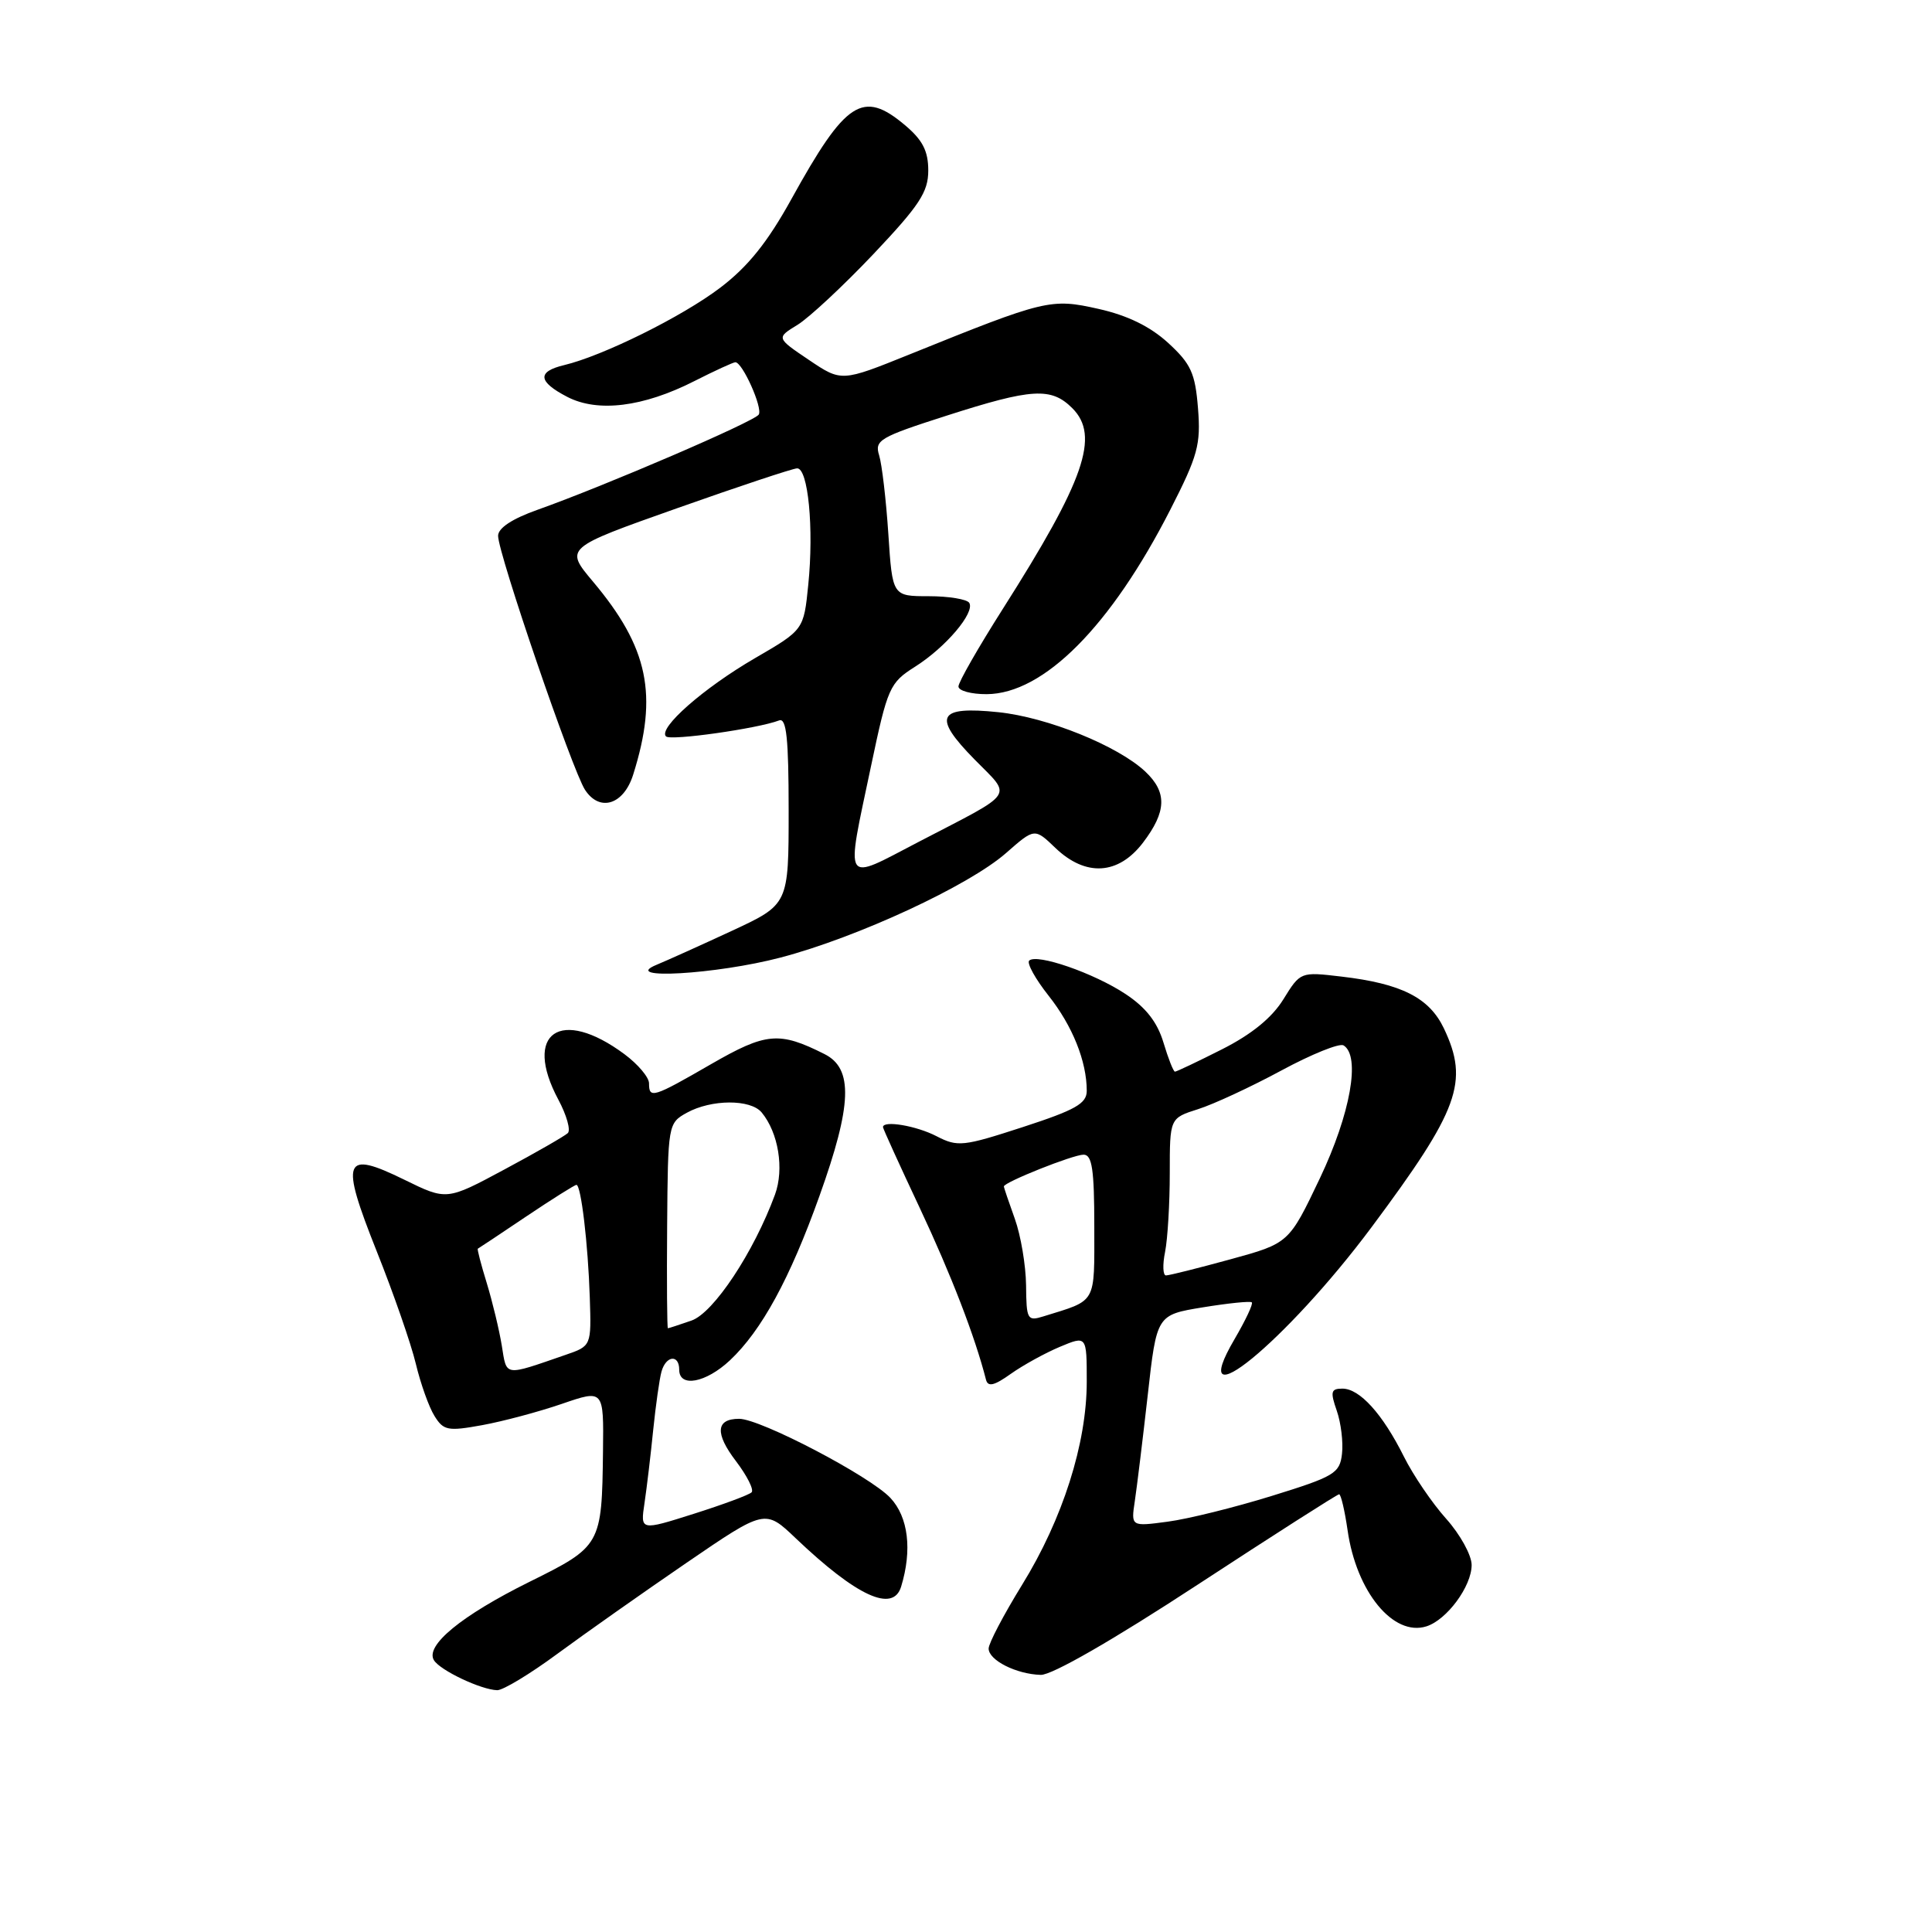 <?xml version="1.0" encoding="UTF-8" standalone="no"?>
<!DOCTYPE svg PUBLIC "-//W3C//DTD SVG 1.1//EN" "http://www.w3.org/Graphics/SVG/1.1/DTD/svg11.dtd" >
<svg xmlns="http://www.w3.org/2000/svg" xmlns:xlink="http://www.w3.org/1999/xlink" version="1.1" viewBox="0 0 256 256">
 <g >
 <path fill="currentColor"
d=" M 73.88 219.12 C 77.52 216.44 85.20 211.03 90.94 207.10 C 101.38 199.96 101.38 199.96 105.44 203.83 C 113.52 211.52 118.33 213.73 119.40 210.25 C 120.89 205.39 120.36 201.02 117.98 198.48 C 115.27 195.59 100.76 188.00 97.94 188.00 C 94.85 188.00 94.71 189.93 97.52 193.61 C 98.99 195.55 99.93 197.41 99.59 197.74 C 99.26 198.08 95.80 199.36 91.92 200.59 C 84.85 202.83 84.85 202.83 85.40 199.17 C 85.70 197.15 86.22 192.80 86.55 189.50 C 86.89 186.20 87.38 182.71 87.65 181.75 C 88.24 179.61 90.00 179.42 90.00 181.50 C 90.00 183.90 93.53 183.24 96.72 180.25 C 100.92 176.30 104.67 169.42 108.58 158.48 C 112.91 146.39 113.08 141.59 109.25 139.67 C 103.25 136.65 101.52 136.80 94.23 141.00 C 86.51 145.46 86.00 145.61 86.00 143.55 C 86.00 142.75 84.54 141.02 82.75 139.69 C 74.27 133.39 69.24 136.85 73.99 145.72 C 75.08 147.76 75.64 149.74 75.24 150.14 C 74.83 150.53 71.06 152.70 66.84 154.96 C 59.19 159.07 59.19 159.07 53.60 156.33 C 45.50 152.36 45.04 153.55 49.92 165.81 C 52.14 171.37 54.47 178.07 55.10 180.71 C 55.73 183.34 56.84 186.46 57.57 187.62 C 58.76 189.55 59.34 189.67 63.89 188.84 C 66.64 188.34 71.39 187.07 74.45 186.02 C 80.00 184.11 80.00 184.11 79.90 192.30 C 79.75 204.74 79.66 204.90 70.12 209.62 C 61.13 214.08 56.30 218.05 57.50 219.99 C 58.33 221.34 63.74 223.90 65.88 223.96 C 66.64 223.98 70.24 221.81 73.88 219.12 Z  M 158.66 210.00 C 168.75 203.40 177.20 198.00 177.44 198.00 C 177.68 198.00 178.18 200.14 178.56 202.75 C 179.72 210.92 184.62 216.89 189.01 215.50 C 191.72 214.64 195.00 210.19 195.00 207.37 C 195.00 206.07 193.48 203.32 191.63 201.25 C 189.78 199.19 187.25 195.47 186.02 193.00 C 183.20 187.35 180.17 184.00 177.88 184.00 C 176.35 184.00 176.25 184.41 177.13 186.93 C 177.69 188.54 178.00 191.11 177.82 192.65 C 177.53 195.22 176.81 195.65 168.54 198.21 C 163.61 199.74 157.39 201.28 154.72 201.63 C 149.86 202.28 149.86 202.28 150.37 198.89 C 150.65 197.02 151.42 190.71 152.08 184.87 C 153.27 174.23 153.27 174.23 159.38 173.23 C 162.75 172.68 165.67 172.38 165.87 172.57 C 166.08 172.76 165.04 174.95 163.58 177.45 C 156.90 188.85 170.42 177.79 181.74 162.61 C 193.34 147.03 194.68 143.35 191.33 136.28 C 189.39 132.20 185.70 130.33 177.73 129.40 C 172.32 128.76 172.31 128.77 170.05 132.42 C 168.54 134.86 165.84 137.06 161.92 139.04 C 158.70 140.67 155.89 142.00 155.69 142.00 C 155.48 142.00 154.80 140.26 154.16 138.13 C 153.35 135.44 151.83 133.49 149.15 131.72 C 144.96 128.94 137.36 126.31 136.37 127.29 C 136.04 127.63 137.19 129.72 138.94 131.93 C 142.11 135.93 144.00 140.64 144.00 144.54 C 144.00 146.23 142.51 147.07 135.54 149.34 C 127.61 151.92 126.90 152.00 124.09 150.55 C 121.43 149.17 117.00 148.42 117.00 149.35 C 117.00 149.55 119.20 154.38 121.89 160.10 C 126.03 168.91 129.20 177.12 130.65 182.82 C 130.91 183.81 131.74 183.61 133.94 182.04 C 135.56 180.89 138.49 179.28 140.44 178.46 C 144.00 176.97 144.00 176.97 144.00 183.08 C 144.00 191.26 140.82 201.27 135.43 210.00 C 132.99 213.96 131.00 217.75 131.00 218.44 C 131.00 219.99 134.67 221.84 137.91 221.93 C 139.38 221.97 147.46 217.33 158.66 210.00 Z  M 103.43 126.88 C 113.61 124.21 128.38 117.36 133.31 113.03 C 137.09 109.71 137.09 109.71 139.85 112.36 C 143.87 116.20 148.18 115.94 151.45 111.66 C 154.59 107.53 154.67 104.98 151.75 102.23 C 148.11 98.82 138.80 95.05 132.30 94.37 C 124.22 93.53 123.51 94.91 129.13 100.63 C 134.13 105.73 134.79 104.76 121.75 111.54 C 111.58 116.83 112.04 117.57 115.41 101.54 C 117.61 91.08 117.88 90.48 121.24 88.35 C 125.31 85.78 129.22 81.17 128.43 79.88 C 128.13 79.40 125.71 79.00 123.07 79.00 C 118.25 79.00 118.25 79.00 117.71 70.75 C 117.41 66.21 116.86 61.52 116.49 60.33 C 115.86 58.33 116.56 57.92 125.42 55.08 C 136.76 51.44 139.29 51.29 142.09 54.09 C 145.76 57.76 143.73 63.61 132.86 80.71 C 129.64 85.78 127.00 90.39 127.00 90.96 C 127.00 91.53 128.69 91.99 130.75 91.98 C 138.30 91.93 147.20 82.97 155.09 67.50 C 158.72 60.39 159.13 58.90 158.74 54.09 C 158.37 49.44 157.81 48.21 154.78 45.43 C 152.39 43.25 149.40 41.79 145.56 40.93 C 139.23 39.51 138.54 39.68 120.50 46.97 C 111.50 50.60 111.50 50.60 107.18 47.69 C 102.85 44.77 102.85 44.77 105.68 43.04 C 107.23 42.08 111.76 37.86 115.75 33.65 C 121.83 27.22 123.00 25.45 123.00 22.59 C 123.00 20.01 122.25 18.55 119.92 16.59 C 114.32 11.87 112.07 13.34 104.86 26.39 C 101.69 32.12 99.11 35.33 95.44 38.12 C 90.38 41.96 79.92 47.14 74.75 48.38 C 71.14 49.24 71.27 50.57 75.17 52.59 C 79.21 54.68 85.21 53.94 91.96 50.52 C 94.70 49.13 97.16 48.00 97.44 48.00 C 98.38 48.00 101.09 54.05 100.54 54.93 C 99.97 55.86 80.17 64.37 71.25 67.54 C 67.86 68.74 66.00 69.97 66.00 71.00 C 66.00 73.34 75.84 102.10 77.52 104.66 C 79.47 107.64 82.65 106.63 83.90 102.64 C 87.23 92.08 85.92 85.80 78.57 77.06 C 74.83 72.61 74.83 72.61 89.67 67.36 C 97.83 64.47 105.00 62.09 105.61 62.06 C 107.08 61.98 107.86 70.01 107.10 77.48 C 106.50 83.46 106.50 83.46 100.04 87.21 C 93.22 91.17 87.16 96.50 88.25 97.58 C 88.85 98.18 100.42 96.54 103.24 95.46 C 104.21 95.09 104.50 97.82 104.50 107.41 C 104.50 119.84 104.50 119.84 97.00 123.33 C 92.88 125.24 88.38 127.27 87.00 127.84 C 82.08 129.86 94.95 129.11 103.43 126.88 Z  M 66.49 178.30 C 66.15 176.21 65.25 172.48 64.50 170.02 C 63.74 167.56 63.21 165.50 63.31 165.46 C 63.42 165.41 66.31 163.49 69.74 161.18 C 73.17 158.88 76.16 157.00 76.38 157.00 C 76.99 157.00 77.92 164.80 78.15 171.92 C 78.36 178.35 78.36 178.35 74.93 179.53 C 66.70 182.37 67.16 182.44 66.49 178.30 Z  M 88.40 162.42 C 88.50 149.01 88.53 148.82 91.00 147.45 C 94.26 145.65 99.44 145.63 100.92 147.40 C 103.15 150.09 103.93 154.90 102.69 158.29 C 99.88 165.93 94.56 173.96 91.63 174.98 C 90.02 175.54 88.61 176.00 88.50 176.00 C 88.39 176.00 88.34 169.89 88.40 162.42 Z  M 135.96 170.32 C 135.93 167.67 135.26 163.70 134.47 161.50 C 133.68 159.30 133.02 157.37 133.02 157.21 C 132.99 156.67 142.18 153.00 143.58 153.00 C 144.71 153.00 145.00 154.97 145.00 162.52 C 145.00 172.91 145.40 172.21 138.25 174.43 C 136.13 175.09 136.00 174.85 135.96 170.32 Z  M 154.38 165.88 C 154.72 164.16 155.00 159.47 155.00 155.45 C 155.00 148.16 155.00 148.16 158.75 146.97 C 160.81 146.32 165.78 144.01 169.78 141.85 C 173.78 139.69 177.49 138.19 178.03 138.52 C 180.31 139.93 178.95 147.58 174.90 156.11 C 170.79 164.74 170.79 164.74 163.02 166.87 C 158.75 168.04 154.92 169.00 154.50 169.00 C 154.09 169.00 154.03 167.59 154.38 165.88 Z "/>
</g>
</svg>